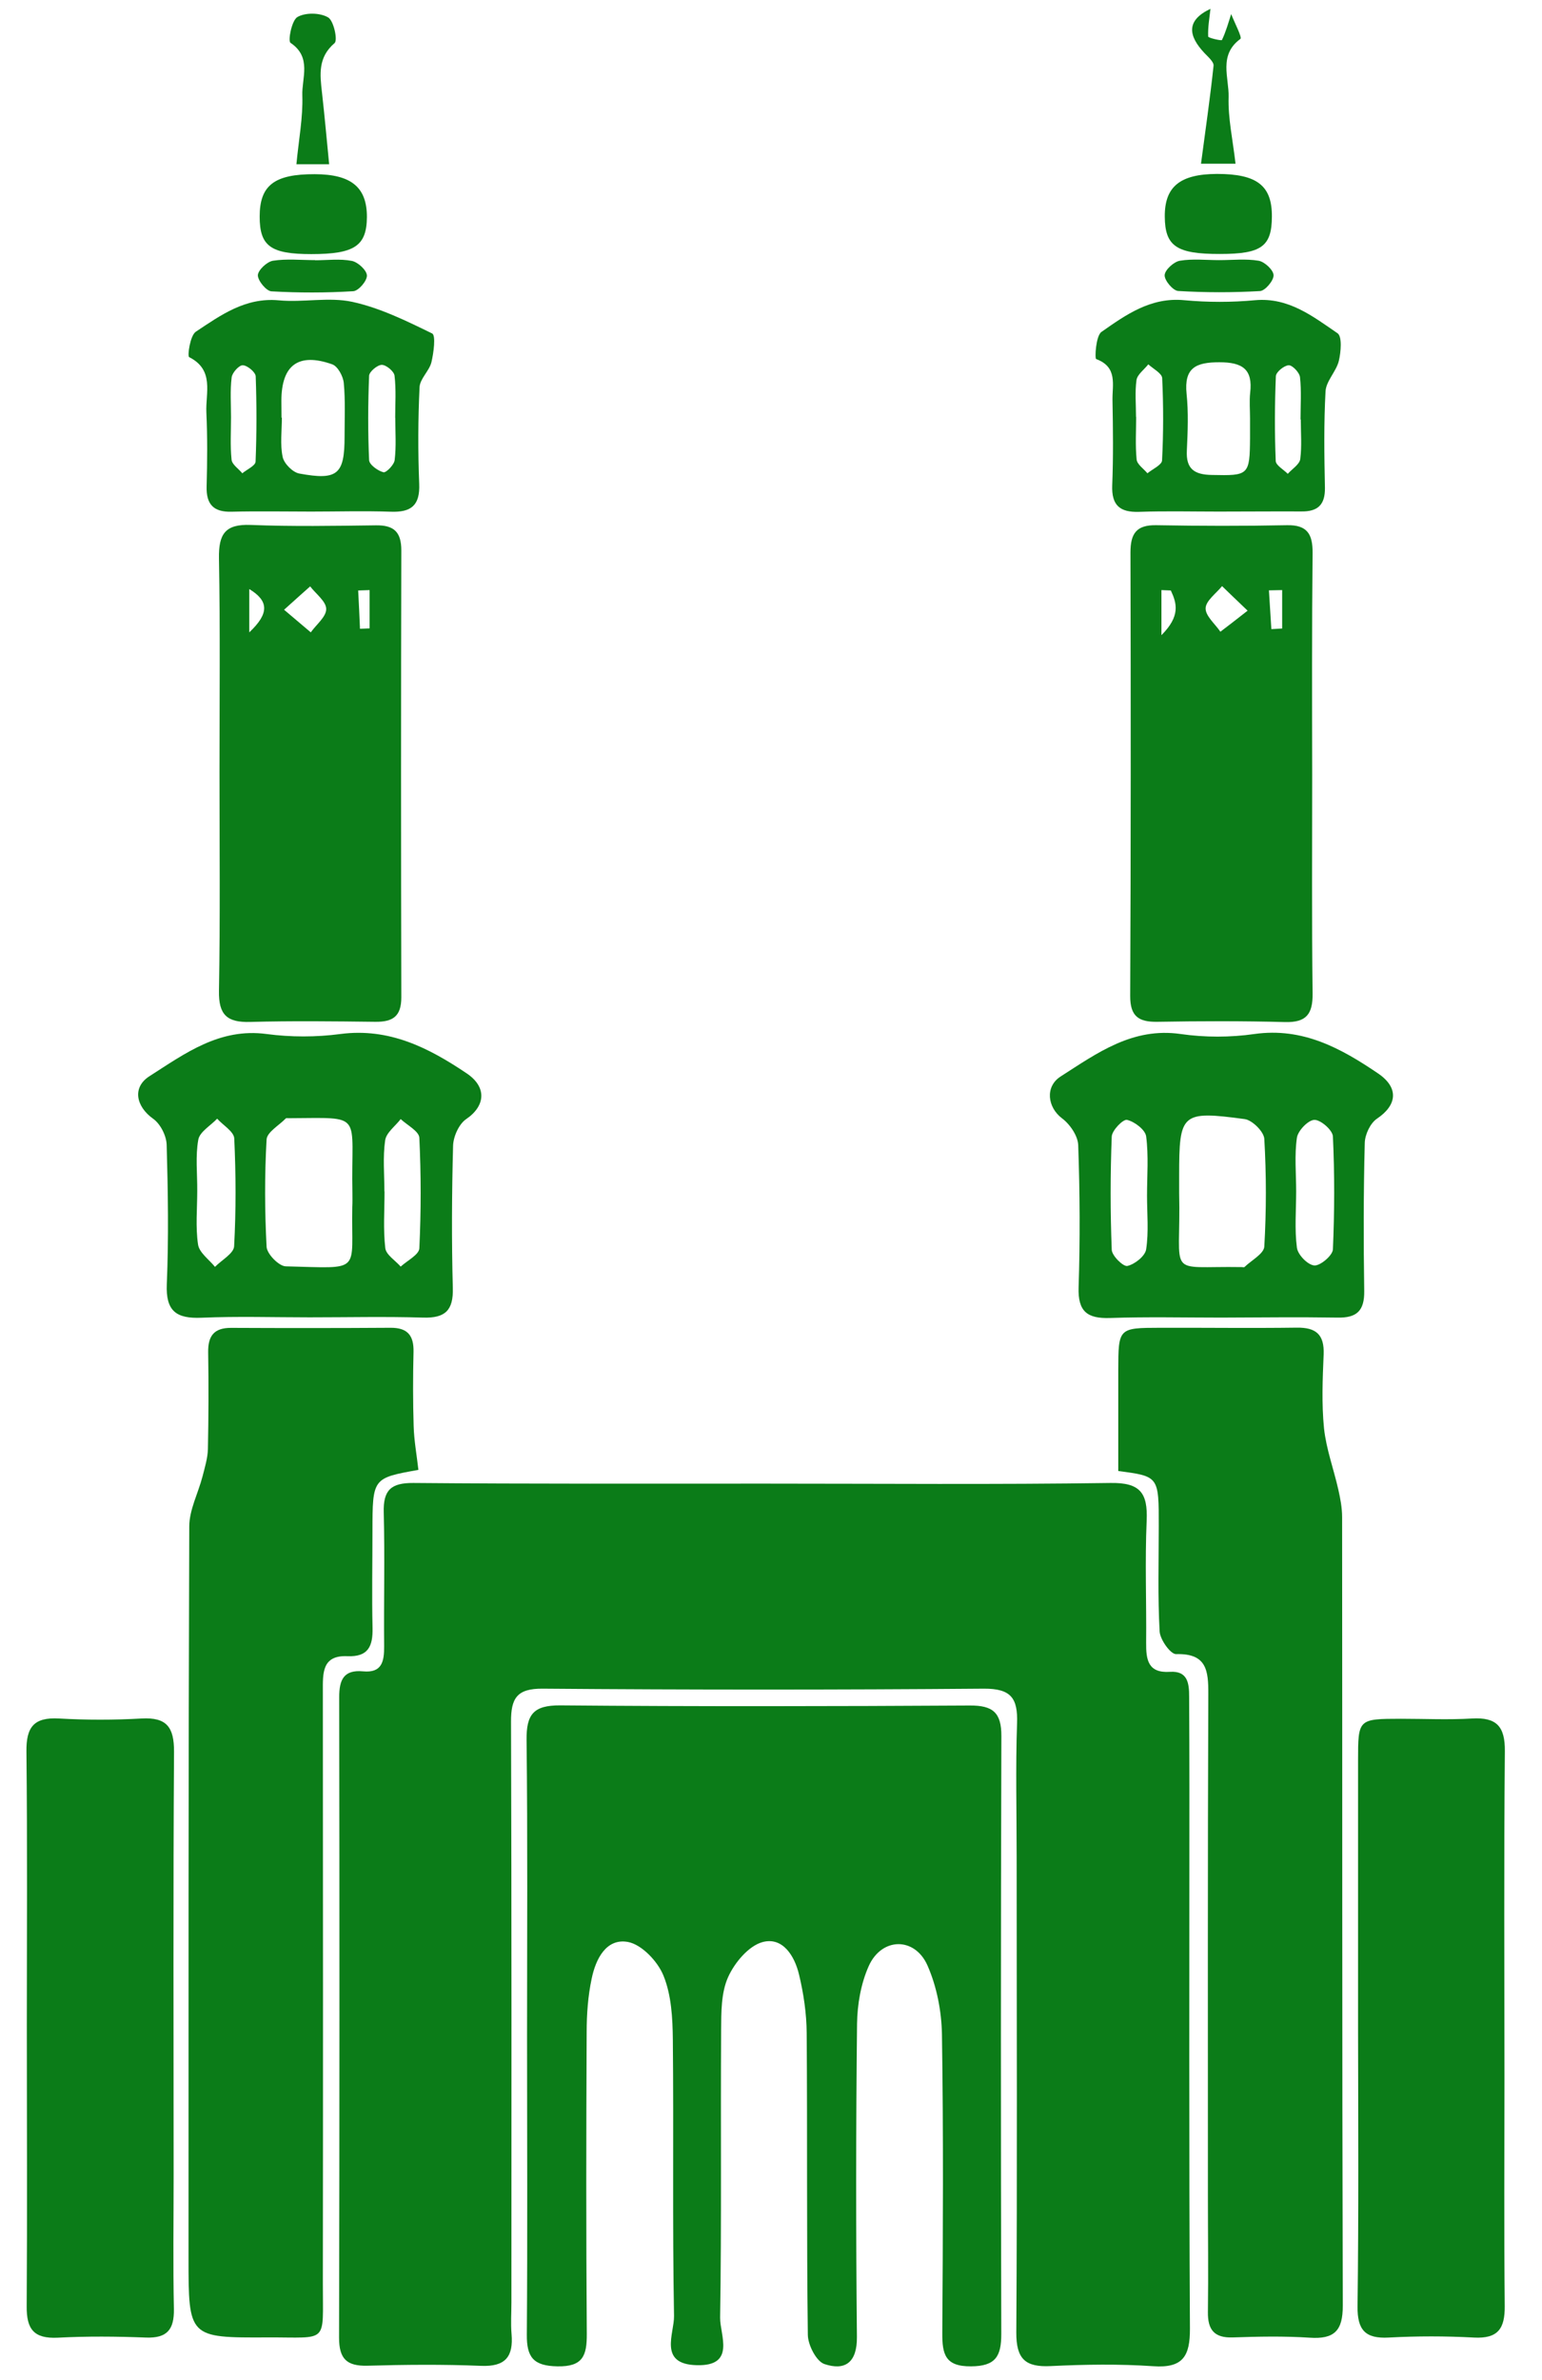 <svg width="35" height="54" viewBox="0 0 35 54" fill="none" xmlns="http://www.w3.org/2000/svg">
<path d="M17.386 33.661C19.992 33.661 22.595 33.684 25.202 33.646C25.881 33.634 26.053 33.873 26.027 34.497C25.986 35.421 26.024 36.349 26.015 37.273C26.012 37.657 26.056 37.964 26.557 37.931C26.962 37.905 26.991 38.197 26.991 38.494C26.994 39.182 26.997 39.873 26.997 40.561C26.997 44.651 26.986 48.741 27.009 52.831C27.012 53.461 26.849 53.732 26.175 53.685C25.403 53.633 24.624 53.645 23.852 53.682C23.272 53.712 23.065 53.522 23.068 52.919C23.091 49.324 23.076 45.73 23.076 42.132C23.076 41.121 23.05 40.109 23.085 39.097C23.105 38.526 22.945 38.31 22.333 38.313C18.995 38.34 15.66 38.34 12.322 38.313C11.733 38.307 11.596 38.529 11.599 39.068C11.614 43.459 11.608 47.852 11.608 52.242C11.608 52.478 11.59 52.718 11.611 52.954C11.655 53.467 11.474 53.7 10.92 53.677C10.06 53.642 9.197 53.65 8.337 53.674C7.868 53.685 7.696 53.516 7.696 53.038C7.707 48.193 7.707 43.351 7.699 38.506C7.699 38.112 7.801 37.879 8.241 37.92C8.672 37.961 8.722 37.692 8.719 37.348C8.71 36.337 8.736 35.325 8.71 34.314C8.696 33.806 8.876 33.643 9.381 33.646C12.048 33.669 14.718 33.661 17.386 33.661Z" fill="#0B7C18"/>
<path d="M11.963 46.193C11.963 43.954 11.978 41.715 11.952 39.477C11.946 38.899 12.106 38.689 12.713 38.692C15.812 38.719 18.913 38.713 22.012 38.695C22.534 38.692 22.732 38.853 22.729 39.392C22.715 43.913 22.715 48.432 22.727 52.954C22.727 53.458 22.601 53.685 22.041 53.688C21.45 53.694 21.386 53.411 21.388 52.933C21.403 50.674 21.415 48.412 21.38 46.152C21.371 45.631 21.263 45.074 21.053 44.596C20.765 43.94 20.012 43.951 19.718 44.607C19.54 45.007 19.459 45.476 19.453 45.916C19.427 48.283 19.427 50.654 19.45 53.021C19.456 53.604 19.179 53.793 18.712 53.636C18.529 53.575 18.339 53.204 18.336 52.974C18.307 50.691 18.327 48.412 18.31 46.129C18.307 45.683 18.24 45.228 18.135 44.794C18.036 44.38 17.768 43.94 17.31 44.062C16.992 44.147 16.672 44.532 16.526 44.858C16.366 45.214 16.371 45.657 16.368 46.062C16.354 48.237 16.38 50.412 16.345 52.583C16.339 52.974 16.712 53.688 15.812 53.662C14.934 53.639 15.307 52.942 15.299 52.543C15.261 50.455 15.293 48.368 15.272 46.278C15.267 45.788 15.24 45.266 15.059 44.823C14.928 44.499 14.564 44.115 14.249 44.059C13.756 43.972 13.52 44.453 13.43 44.89C13.345 45.287 13.316 45.701 13.316 46.106C13.305 48.388 13.302 50.668 13.319 52.951C13.322 53.443 13.232 53.7 12.652 53.688C12.109 53.679 11.952 53.484 11.958 52.965C11.975 50.712 11.963 48.453 11.963 46.193Z" fill="#0B7C18"/>
<path d="M9.497 33.349C8.456 33.535 8.456 33.535 8.454 34.742C8.454 35.474 8.439 36.206 8.456 36.937C8.465 37.351 8.357 37.596 7.885 37.576C7.302 37.55 7.328 37.969 7.328 38.374C7.331 42.849 7.334 47.327 7.328 51.802C7.325 53.196 7.471 53.026 6.075 53.032C4.279 53.041 4.279 53.035 4.279 51.225C4.279 45.695 4.276 40.164 4.296 34.634C4.296 34.255 4.498 33.879 4.597 33.497C4.649 33.293 4.713 33.086 4.719 32.879C4.734 32.148 4.737 31.416 4.725 30.684C4.719 30.311 4.856 30.125 5.247 30.127C6.451 30.133 7.658 30.133 8.862 30.125C9.249 30.122 9.395 30.297 9.386 30.675C9.372 31.235 9.372 31.795 9.389 32.355C9.398 32.684 9.459 33.013 9.497 33.349Z" fill="#0B7C18"/>
<path d="M25.382 33.375C25.382 32.568 25.382 31.83 25.382 31.089C25.385 30.13 25.385 30.127 26.336 30.125C27.368 30.122 28.402 30.136 29.434 30.122C29.872 30.116 30.061 30.279 30.044 30.728C30.02 31.288 29.997 31.85 30.052 32.404C30.102 32.874 30.271 33.328 30.376 33.792C30.423 33.999 30.463 34.212 30.463 34.422C30.469 40.383 30.461 46.348 30.478 52.309C30.481 52.884 30.283 53.076 29.726 53.038C29.146 53 28.563 53.012 27.983 53.032C27.56 53.047 27.411 52.857 27.417 52.455C27.429 51.572 27.417 50.691 27.417 49.808C27.417 46.018 27.411 42.231 27.426 38.442C27.429 37.902 27.391 37.509 26.694 37.529C26.569 37.532 26.333 37.203 26.321 37.016C26.277 36.223 26.301 35.424 26.301 34.629C26.303 33.495 26.303 33.495 25.382 33.375Z" fill="#0B7C18"/>
<path d="M30.825 46.007C30.825 43.986 30.825 41.963 30.825 39.943C30.825 38.998 30.828 38.998 31.799 38.996C32.335 38.996 32.874 39.022 33.411 38.99C33.968 38.958 34.163 39.168 34.157 39.733C34.134 42.205 34.148 44.68 34.148 47.152C34.148 48.872 34.137 50.592 34.154 52.315C34.16 52.831 34.003 53.064 33.455 53.035C32.81 53 32.163 53 31.519 53.035C30.985 53.064 30.808 52.86 30.813 52.33C30.84 50.222 30.828 48.114 30.825 46.007Z" fill="#0B7C18"/>
<path d="M0.609 45.934C0.609 43.87 0.623 41.803 0.6 39.739C0.594 39.179 0.772 38.958 1.34 38.99C1.961 39.025 2.588 39.025 3.212 38.99C3.783 38.958 3.952 39.185 3.95 39.742C3.929 42.946 3.941 46.15 3.941 49.356C3.941 50.368 3.926 51.379 3.947 52.388C3.955 52.855 3.792 53.053 3.311 53.035C2.646 53.009 1.976 53.003 1.311 53.038C0.772 53.064 0.6 52.849 0.606 52.324C0.62 50.193 0.609 48.065 0.609 45.934Z" fill="#0B7C18"/>
<path d="M4.982 17.513C4.982 15.898 4.999 14.283 4.97 12.668C4.961 12.12 5.107 11.887 5.69 11.91C6.634 11.948 7.585 11.931 8.532 11.919C8.94 11.913 9.109 12.068 9.109 12.487C9.101 15.866 9.101 19.248 9.109 22.627C9.109 23.058 8.92 23.186 8.521 23.183C7.573 23.172 6.626 23.16 5.678 23.186C5.154 23.201 4.961 23.026 4.97 22.484C4.999 20.831 4.982 19.172 4.982 17.513ZM6.448 13.834C6.731 14.073 6.894 14.21 7.054 14.347C7.18 14.169 7.407 13.992 7.404 13.817C7.404 13.645 7.171 13.476 7.04 13.304C6.882 13.444 6.725 13.584 6.448 13.834ZM8.171 14.266C8.244 14.263 8.317 14.26 8.389 14.257C8.389 13.968 8.389 13.677 8.389 13.388C8.302 13.391 8.217 13.394 8.13 13.397C8.145 13.685 8.159 13.977 8.171 14.266ZM5.658 14.347C6.116 13.916 6.101 13.633 5.658 13.365C5.658 13.68 5.658 13.957 5.658 14.347Z" fill="#0B7C18"/>
<path d="M29.784 17.574C29.784 19.23 29.773 20.883 29.793 22.539C29.799 23.006 29.653 23.201 29.169 23.189C28.201 23.163 27.233 23.166 26.268 23.183C25.843 23.189 25.651 23.058 25.653 22.595C25.668 19.242 25.668 15.889 25.659 12.537C25.659 12.108 25.79 11.907 26.248 11.916C27.236 11.934 28.225 11.936 29.213 11.916C29.676 11.907 29.796 12.123 29.793 12.546C29.776 14.222 29.781 15.898 29.784 17.574ZM28.318 13.855C28.044 13.592 27.889 13.447 27.738 13.298C27.604 13.464 27.37 13.63 27.365 13.799C27.359 13.974 27.58 14.155 27.7 14.333C27.866 14.207 28.029 14.082 28.318 13.855ZM29.102 13.388C29.003 13.391 28.901 13.391 28.802 13.394C28.819 13.688 28.84 13.98 28.857 14.274C28.939 14.269 29.02 14.266 29.102 14.26C29.102 13.968 29.102 13.68 29.102 13.388ZM26.362 14.411C26.796 13.977 26.712 13.688 26.575 13.397C26.505 13.394 26.432 13.391 26.362 13.388C26.362 13.671 26.362 13.957 26.362 14.411Z" fill="#0B7C18"/>
<path d="M7.025 29.888C6.209 29.888 5.39 29.862 4.573 29.897C4.005 29.921 3.76 29.751 3.786 29.136C3.83 28.084 3.813 27.029 3.783 25.976C3.778 25.769 3.641 25.498 3.474 25.381C3.087 25.105 2.996 24.67 3.393 24.417C4.2 23.901 4.984 23.317 6.051 23.46C6.599 23.533 7.177 23.533 7.725 23.46C8.835 23.315 9.73 23.772 10.596 24.355C11.054 24.664 11.019 25.093 10.582 25.39C10.418 25.501 10.29 25.784 10.284 25.994C10.255 27.069 10.249 28.145 10.278 29.221C10.293 29.731 10.104 29.909 9.605 29.894C8.748 29.868 7.885 29.888 7.025 29.888ZM7.999 27.067C7.961 25.218 8.29 25.364 6.55 25.37C6.53 25.37 6.497 25.364 6.486 25.376C6.334 25.533 6.063 25.685 6.051 25.851C6.005 26.661 6.008 27.477 6.051 28.288C6.06 28.451 6.331 28.728 6.486 28.731C8.249 28.772 7.967 28.897 7.996 27.387C8.002 27.279 7.999 27.171 7.999 27.067ZM4.477 27.014C4.477 27.422 4.436 27.836 4.495 28.235C4.521 28.419 4.745 28.577 4.88 28.743C5.031 28.588 5.305 28.44 5.314 28.276C5.358 27.463 5.355 26.644 5.317 25.828C5.308 25.673 5.063 25.53 4.929 25.381C4.78 25.539 4.533 25.679 4.501 25.857C4.433 26.233 4.48 26.626 4.477 27.014ZM8.725 27.032H8.728C8.728 27.46 8.696 27.894 8.745 28.317C8.763 28.469 8.972 28.597 9.095 28.737C9.244 28.6 9.509 28.469 9.518 28.323C9.558 27.486 9.558 26.65 9.518 25.813C9.509 25.664 9.244 25.53 9.095 25.39C8.972 25.551 8.765 25.699 8.742 25.874C8.687 26.253 8.725 26.647 8.725 27.032Z" fill="#0B7C18"/>
<path d="M27.715 29.894C26.875 29.894 26.035 29.874 25.196 29.903C24.677 29.92 24.464 29.757 24.482 29.206C24.517 28.131 24.511 27.055 24.473 25.979C24.464 25.766 24.283 25.504 24.102 25.37C23.779 25.125 23.712 24.655 24.076 24.422C24.904 23.892 25.706 23.303 26.799 23.46C27.347 23.539 27.924 23.539 28.472 23.46C29.569 23.306 30.434 23.781 31.28 24.355C31.752 24.676 31.717 25.07 31.254 25.381C31.102 25.483 30.98 25.743 30.977 25.935C30.948 27.055 30.948 28.174 30.965 29.291C30.971 29.74 30.796 29.903 30.359 29.894C29.478 29.88 28.595 29.891 27.715 29.894ZM26.764 27.064C26.811 29.028 26.432 28.719 28.184 28.748C28.204 28.748 28.236 28.757 28.248 28.746C28.405 28.594 28.688 28.445 28.697 28.282C28.744 27.469 28.744 26.652 28.697 25.839C28.688 25.676 28.423 25.413 28.251 25.39C26.814 25.198 26.764 25.253 26.764 26.676C26.764 26.807 26.764 26.935 26.764 27.064ZM29.42 27.029C29.42 27.457 29.382 27.889 29.437 28.308C29.458 28.469 29.685 28.702 29.834 28.711C29.971 28.719 30.248 28.483 30.254 28.346C30.291 27.492 30.294 26.635 30.254 25.784C30.248 25.641 29.977 25.405 29.834 25.408C29.694 25.411 29.461 25.652 29.437 25.813C29.379 26.212 29.42 26.623 29.42 27.029ZM26.035 27.128C26.035 26.679 26.073 26.224 26.015 25.781C25.994 25.632 25.753 25.448 25.581 25.408C25.493 25.387 25.239 25.647 25.234 25.787C25.201 26.641 25.201 27.501 25.234 28.355C25.239 28.492 25.496 28.743 25.589 28.722C25.758 28.684 25.992 28.498 26.015 28.346C26.076 27.947 26.035 27.536 26.035 27.128Z" fill="#0B7C18"/>
<path d="M7.063 11.607C6.462 11.607 5.859 11.595 5.258 11.61C4.845 11.622 4.678 11.441 4.69 11.033C4.705 10.473 4.71 9.913 4.684 9.356C4.664 8.916 4.871 8.394 4.294 8.103C4.25 8.082 4.314 7.613 4.445 7.526C5.011 7.15 5.57 6.744 6.328 6.814C6.882 6.867 7.465 6.733 7.999 6.849C8.626 6.986 9.226 7.281 9.809 7.566C9.894 7.607 9.844 8.004 9.792 8.22C9.742 8.418 9.532 8.593 9.523 8.785C9.488 9.514 9.486 10.246 9.515 10.977C9.535 11.464 9.337 11.627 8.87 11.61C8.267 11.589 7.664 11.607 7.063 11.607ZM6.39 9.476C6.393 9.476 6.395 9.476 6.398 9.476C6.398 9.776 6.355 10.082 6.416 10.368C6.448 10.52 6.646 10.718 6.795 10.744C7.664 10.904 7.821 10.762 7.821 9.905C7.821 9.499 7.841 9.091 7.803 8.689C7.789 8.537 7.666 8.31 7.541 8.266C6.774 7.995 6.39 8.281 6.387 9.088C6.387 9.219 6.39 9.348 6.39 9.476ZM8.972 9.482H8.97C8.97 9.161 8.993 8.84 8.955 8.523C8.943 8.424 8.765 8.278 8.666 8.278C8.567 8.278 8.384 8.432 8.378 8.523C8.352 9.161 8.349 9.802 8.378 10.441C8.384 10.543 8.576 10.683 8.704 10.715C8.765 10.729 8.946 10.546 8.958 10.438C8.996 10.126 8.972 9.802 8.972 9.482ZM5.244 9.464C5.244 9.788 5.223 10.111 5.256 10.429C5.267 10.54 5.416 10.636 5.5 10.738C5.605 10.651 5.798 10.566 5.801 10.473C5.827 9.829 5.827 9.184 5.804 8.54C5.801 8.444 5.617 8.292 5.512 8.287C5.428 8.281 5.27 8.456 5.258 8.563C5.221 8.861 5.244 9.164 5.244 9.464Z" fill="#0B7C18"/>
<path d="M27.659 11.607C27.056 11.607 26.455 11.592 25.855 11.613C25.42 11.627 25.228 11.467 25.245 11.012C25.271 10.368 25.263 9.724 25.251 9.077C25.245 8.733 25.373 8.327 24.881 8.147C24.846 8.135 24.872 7.622 25 7.531C25.557 7.141 26.12 6.739 26.878 6.811C27.411 6.861 27.956 6.861 28.49 6.811C29.251 6.744 29.799 7.179 30.359 7.561C30.466 7.634 30.437 7.986 30.388 8.19C30.329 8.429 30.102 8.642 30.087 8.875C30.047 9.604 30.058 10.336 30.073 11.068C30.079 11.453 29.91 11.61 29.534 11.604C28.907 11.601 28.283 11.607 27.659 11.607ZM28.373 9.491C28.373 9.298 28.356 9.103 28.376 8.913C28.44 8.374 28.198 8.219 27.677 8.219C27.146 8.219 26.872 8.342 26.933 8.937C26.977 9.359 26.959 9.791 26.939 10.219C26.916 10.645 27.114 10.77 27.51 10.776C28.341 10.794 28.367 10.785 28.373 9.939C28.373 9.788 28.373 9.639 28.373 9.491ZM29.525 9.517C29.522 9.517 29.522 9.517 29.519 9.517C29.519 9.196 29.542 8.872 29.507 8.558C29.496 8.453 29.335 8.284 29.251 8.287C29.146 8.292 28.962 8.441 28.959 8.537C28.933 9.176 28.93 9.82 28.956 10.458C28.959 10.557 29.134 10.654 29.23 10.75C29.329 10.639 29.496 10.537 29.513 10.415C29.551 10.117 29.525 9.814 29.525 9.517ZM25.785 9.458H25.788C25.788 9.782 25.767 10.106 25.799 10.426C25.811 10.537 25.959 10.636 26.044 10.738C26.161 10.642 26.37 10.549 26.376 10.447C26.408 9.826 26.408 9.199 26.379 8.578C26.373 8.47 26.175 8.368 26.064 8.266C25.971 8.386 25.817 8.493 25.796 8.622C25.758 8.893 25.785 9.179 25.785 9.458Z" fill="#0B7C18"/>
<path d="M27.694 5.762C26.706 5.765 26.443 5.587 26.438 4.917C26.432 4.234 26.785 3.949 27.624 3.946C28.531 3.946 28.875 4.211 28.869 4.917C28.866 5.593 28.63 5.762 27.694 5.762Z" fill="#0B7C18"/>
<path d="M7.066 5.765C6.142 5.765 5.894 5.584 5.894 4.914C5.894 4.205 6.226 3.949 7.145 3.952C7.973 3.954 8.331 4.249 8.328 4.928C8.322 5.581 8.045 5.765 7.066 5.765Z" fill="#0B7C18"/>
<path d="M7.471 3.727C7.235 3.727 6.932 3.727 6.728 3.727C6.78 3.17 6.879 2.666 6.862 2.167C6.847 1.774 7.083 1.299 6.594 0.972C6.532 0.931 6.62 0.462 6.751 0.386C6.932 0.281 7.264 0.287 7.448 0.395C7.576 0.471 7.669 0.914 7.594 0.978C7.215 1.302 7.261 1.686 7.308 2.097C7.366 2.613 7.413 3.132 7.471 3.727Z" fill="#0B7C18"/>
<path d="M27.674 5.902C27.974 5.902 28.277 5.867 28.569 5.916C28.706 5.94 28.907 6.129 28.907 6.246C28.91 6.368 28.714 6.599 28.598 6.604C27.98 6.639 27.359 6.639 26.744 6.602C26.624 6.596 26.429 6.362 26.435 6.243C26.441 6.123 26.642 5.94 26.779 5.916C27.07 5.867 27.376 5.902 27.674 5.902Z" fill="#0B7C18"/>
<path d="M7.153 5.905C7.43 5.905 7.716 5.867 7.984 5.919C8.124 5.946 8.322 6.129 8.328 6.249C8.334 6.371 8.139 6.599 8.019 6.607C7.401 6.645 6.78 6.645 6.162 6.61C6.046 6.604 5.853 6.371 5.853 6.246C5.856 6.129 6.057 5.94 6.194 5.916C6.506 5.867 6.833 5.902 7.153 5.902C7.153 5.902 7.153 5.902 7.153 5.905Z" fill="#0B7C18"/>
<path d="M27.945 0.319C28.021 0.515 28.198 0.85 28.155 0.882C27.653 1.249 27.898 1.762 27.887 2.2C27.872 2.681 27.98 3.162 28.044 3.715C27.831 3.715 27.522 3.715 27.26 3.715C27.359 2.963 27.467 2.229 27.545 1.491C27.554 1.404 27.42 1.29 27.338 1.203C26.965 0.806 26.922 0.462 27.475 0.2C27.452 0.41 27.414 0.622 27.423 0.829C27.423 0.861 27.726 0.929 27.735 0.908C27.825 0.722 27.881 0.517 27.945 0.319Z" fill="#0B7C18"/>
</svg>
